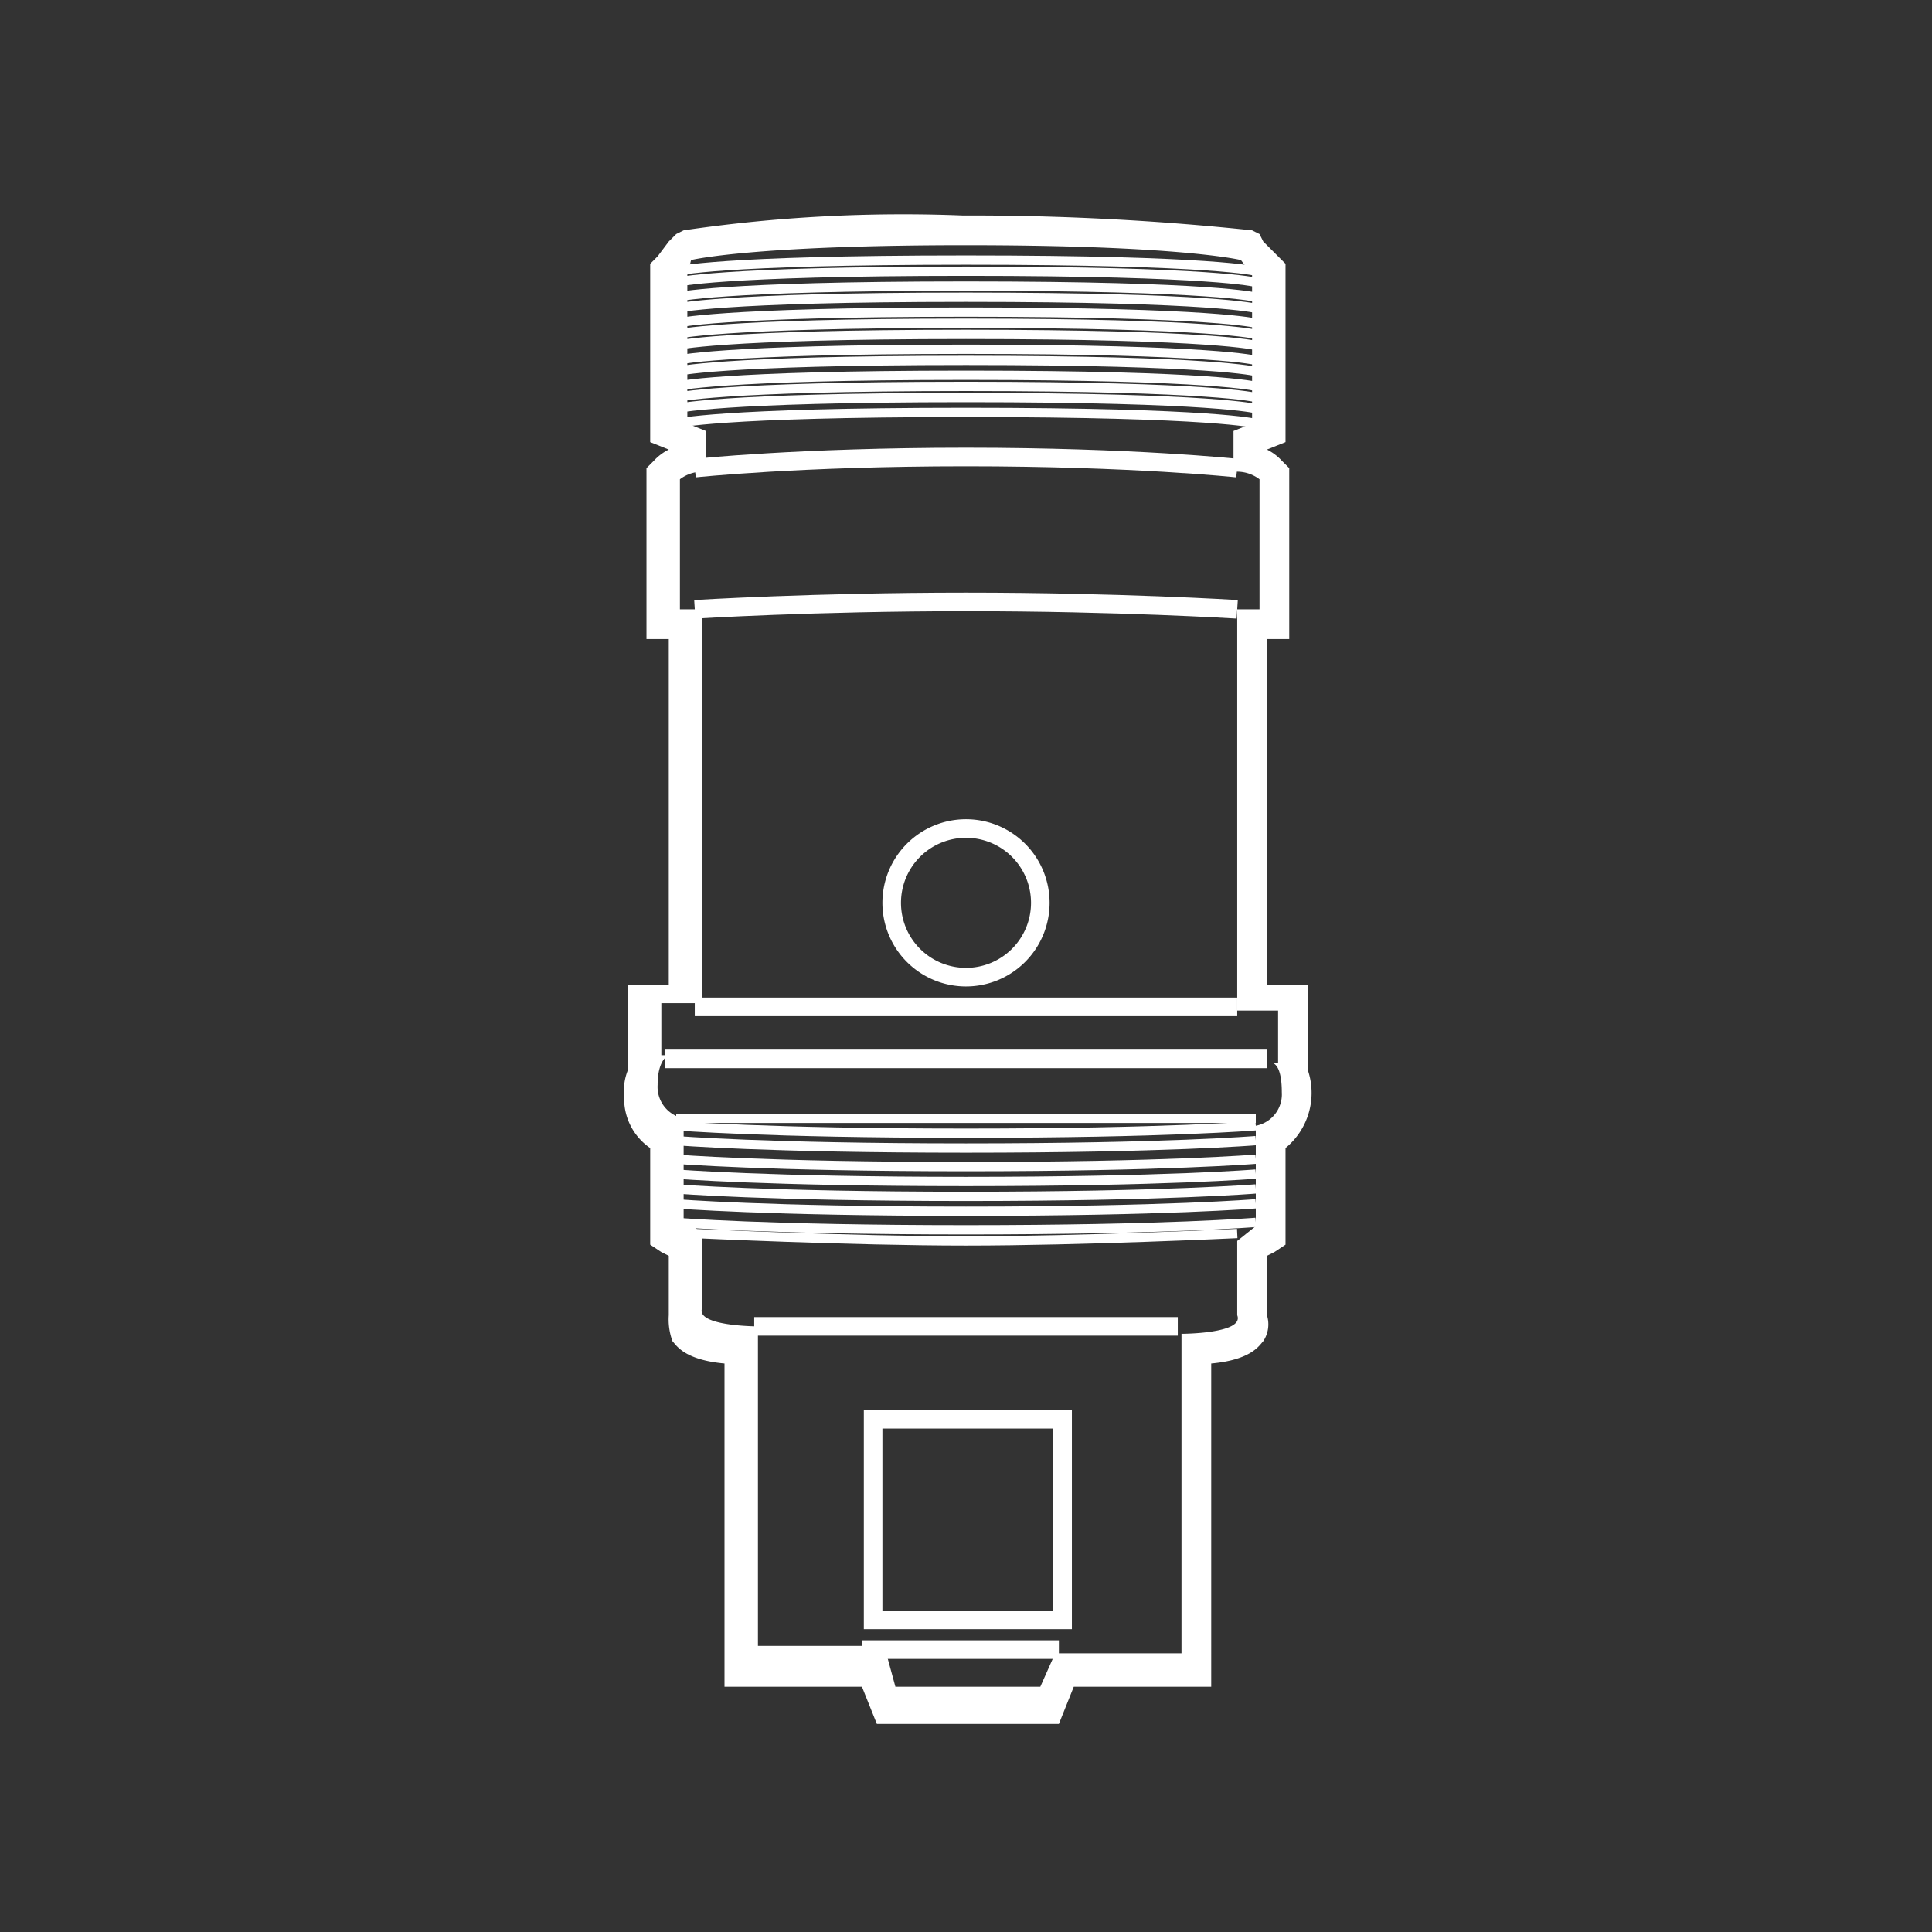 <svg xmlns="http://www.w3.org/2000/svg" viewBox="0 0 52 52"><rect x="0" y="0" width="52" height="52" fill="#333333" stroke="none"/><defs><style>.a{fill:#fff;}.b,.c{fill:none;stroke:#fff;stroke-miterlimit:10;}.b{stroke-width:0.5px;}.c{stroke-width:0.25px;}</style></defs><title>resistances-mobile</title><path class="a" d="M26.1,6.6h0m-.1,0c5.8,0,7.4.4,7.4.4l.3.4v4l-.5.2v1.1a1,1,0,0,1,.7.2v3.5h-.6V27.2h1.1v1.4h-.2c.1,0,.3.1.3.8a.86.86,0,0,1-.7.9V33l-.5.4v2c.2.5-1.5.5-1.5.5v8.6H28.4l-.4.9H24.1l-.3-1.1H20.4V35.7s-1.7,0-1.5-.5v-2l-.5-.4V30.1a.86.86,0,0,1-.7-.9c0-.7.3-.8.3-.8h-.2V27h1.1V16.4h-.6V12.9a1,1,0,0,1,.7-.2V11.6l-.5-.2v-4l.1-.4s1.6-.4,7.4-.4m.1,38.8h0m0-39.6h-.2a40.63,40.63,0,0,0-7.5.4l-.2.1-.2.2-.3.4-.2.2v4.8l.5.2a1.38,1.38,0,0,0-.4.3l-.2.2v4.6H18v9.3H16.9v2.3a1.48,1.48,0,0,0-.1.7,1.61,1.61,0,0,0,.7,1.4v2.6l.3.2.2.1v1.6a1.7,1.7,0,0,0,.1.7c.1.1.3.5,1.4.6v8.7h3.7l.2.5.2.5h4.9l.2-.5.2-.5h3.7V36.7c1.1-.1,1.3-.5,1.4-.6a.82.82,0,0,0,.1-.7V33.8l.2-.1.3-.2V30.9a1.92,1.92,0,0,0,.6-2.1V26.5H34.1V17.2h.6V12.6l-.2-.2a1.38,1.38,0,0,0-.4-.3l.5-.2V7.1l-.2-.2L34,6.5l-.1-.2-.2-.1a72.15,72.15,0,0,0-7.6-.4Z"/><line class="b" x1="20.3" y1="35.7" x2="31.7" y2="35.7"/><path class="c" d="M18.7,33.2s4.2.2,7.3.2,7.3-.2,7.3-.2"/><line class="c" x1="18.2" y1="30.1" x2="33.8" y2="30.1"/><line class="b" x1="17.9" y1="28.5" x2="34.1" y2="28.5"/><line class="b" x1="18.7" y1="27.1" x2="33.3" y2="27.1"/><path class="b" d="M18.7,16.4s3.2-.2,7.3-.2,7.3.2,7.3.2"/><path class="b" d="M18.7,12.6s2.8-.3,7.3-.3,7.3.3,7.3.3"/><path class="c" d="M18.2,11.4s1.1-.3,7.8-.3,7.8.3,7.8.3"/><path class="c" d="M18.2,11s1.1-.3,7.8-.3,7.8.3,7.8.3"/><path class="c" d="M18.2,10.7s1.1-.3,7.8-.3,7.8.3,7.8.3"/><path class="c" d="M18.2,10.4s1.1-.3,7.8-.3,7.8.3,7.8.3"/><path class="c" d="M18.2,10s1.1-.3,7.8-.3,7.8.3,7.8.3"/><path class="c" d="M18.2,9.7s1.1-.3,7.8-.3,7.8.3,7.8.3"/><path class="c" d="M18.2,9.3S19.3,9,26,9s7.8.3,7.8.3"/><path class="c" d="M18.2,9s1.1-.3,7.8-.3,7.8.3,7.8.3"/><path class="c" d="M18.2,8.7s1.1-.3,7.8-.3,7.8.3,7.8.3"/><path class="c" d="M18.2,8.3S19.3,8,26,8s7.8.3,7.8.3"/><path class="c" d="M18.2,8s1.1-.3,7.8-.3,7.8.3,7.8.3"/><path class="c" d="M18.2,7.6s1.1-.3,7.8-.3,7.8.3,7.8.3"/><path class="c" d="M18.2,7.3S19.3,7,26,7s7.8.3,7.8.3"/><path class="c" d="M18.2,32.9s2.4.2,7.8.2,7.8-.2,7.8-.2"/><path class="c" d="M18.2,32.4s2.4.2,7.8.2,7.8-.2,7.8-.2"/><path class="c" d="M18.2,32s2.4.2,7.8.2,7.8-.2,7.8-.2"/><path class="c" d="M18.2,31.6s2.4.2,7.8.2,7.8-.2,7.8-.2"/><path class="c" d="M18.2,31.2s2.4.2,7.8.2,7.8-.2,7.8-.2"/><path class="c" d="M18.2,30.7s2.4.2,7.8.2,7.8-.2,7.8-.2"/><path class="c" d="M18.2,30.3s2.4.2,7.8.2,7.8-.2,7.8-.2"/><rect class="b" x="23.5" y="38.2" width="5.1" height="5.4"/><line class="b" x1="23.2" y1="44.4" x2="28.5" y2="44.4"/><path class="b" d="M28,24.3a2,2,0,1,1-2-2A2,2,0,0,1,28,24.3Z"/></svg>